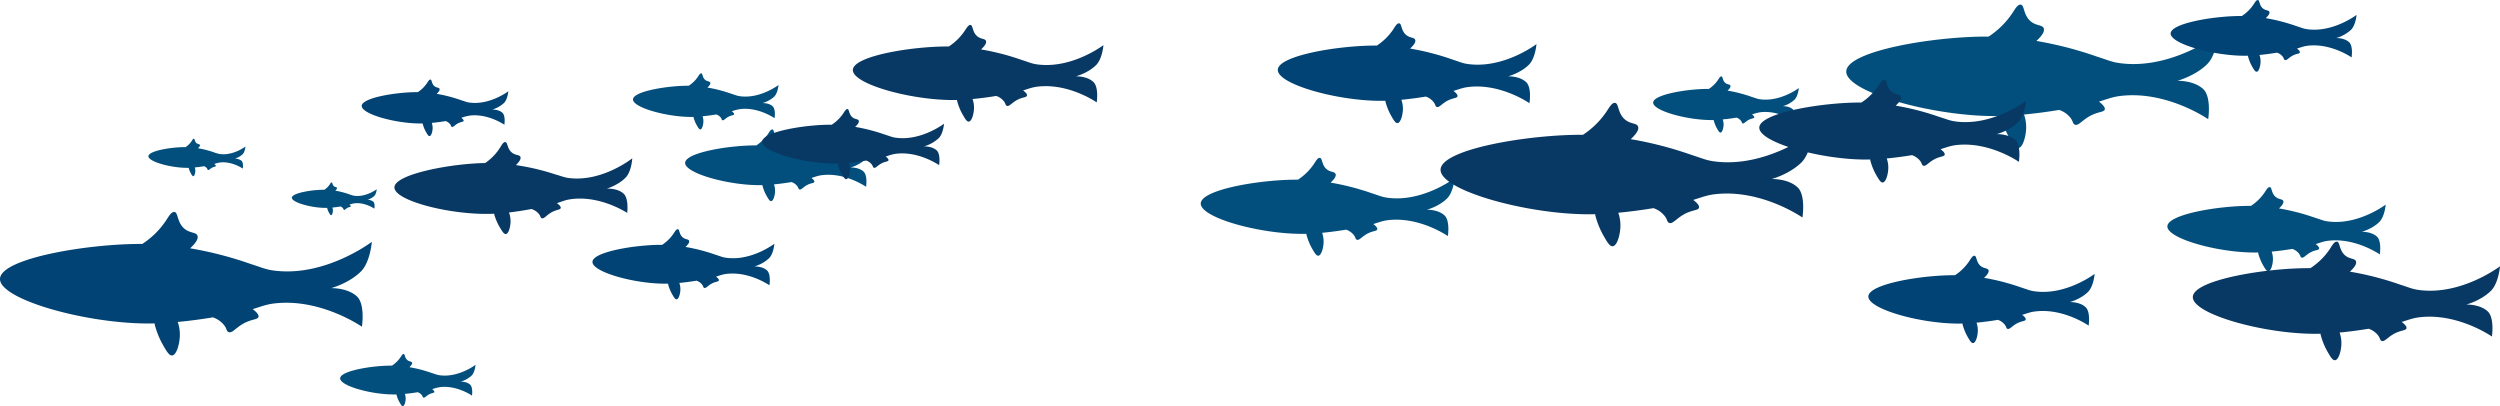<svg xmlns="http://www.w3.org/2000/svg" viewBox="0 0 1603.49 260.49"><defs><style>.cls-1{fill:#024f7d;}.cls-2{fill:#004374;}.cls-3{fill:#083964;}</style></defs><title>Asset 17</title><g id="Layer_2" data-name="Layer 2"><g id="Layer_29" data-name="Layer 29"><g id="Layer_33" data-name="Layer 33"><path class="cls-1" d="M495.59,68.19c-2.39-2.24-6.5-2.08-6.5-2.08A19,19,0,0,0,496.56,62c2.39-2.35,2.77-7.48,2.77-7.48s-11.72,8.94-24.65,7.2c-2-.27-2.69-.66-5.81-1.66h0a92.24,92.24,0,0,0-15.14-3.91c1.88-1.73,2-2.65,1.84-3.16-.34-1-1.85-.54-3.32-1.8-1.85-1.58-1.48-4.12-2.49-4.15-.83,0-1.41,1.15-2.22,2.35A20.68,20.68,0,0,1,441.73,55c-13.39-.11-35.55,3.55-35.73,8.73S427.12,74.9,442.84,75c.8,0,1.62,0,2.44,0l-.51,0A21.31,21.31,0,0,0,447,80.51c.85,1.48,1.49,2.56,2.21,2.49,1.13-.1,1.89-2.92,1.94-5a9.66,9.66,0,0,0-.54-3.43c3.21-.3,6.38-.74,9.18-1.21l-.33.07a6,6,0,0,1,2.84,2c.68.9.53,1.43,1,1.66,1.09.49,2.09-1.66,5.19-2.77,1.3-.46,2.21-.47,2.36-1s-.67-1.36-1.46-1.94a26.37,26.37,0,0,1,5.68-1.45c11.54-1.25,21.74,5.88,21.74,5.88S497.72,70.17,495.59,68.19Z" transform="translate(0 0)"/><path class="cls-1" d="M553.91,110.07c-3.06-2.86-8.31-2.65-8.31-2.65a24.26,24.26,0,0,0,9.55-5.31c3.05-3,3.54-9.56,3.54-9.56s-15,11.43-31.49,9.21c-2.56-.35-3.44-.85-7.43-2.13h0a118.33,118.33,0,0,0-19.34-5c2.4-2.22,2.58-3.39,2.35-4-.44-1.22-2.37-.7-4.25-2.3-2.37-2-1.89-5.27-3.18-5.31-1.05,0-1.8,1.47-2.83,3a26.58,26.58,0,0,1-7.43,7.25c-17.11-.14-45.42,4.53-45.65,11.15s27,14.24,47.06,14.33c1,0,2.07,0,3.13,0l-.65,0a27,27,0,0,0,2.83,7.08c1.09,1.89,1.91,3.27,2.83,3.18,1.44-.13,2.41-3.73,2.48-6.37a12.5,12.5,0,0,0-.69-4.38c4.1-.38,8.14-1,11.72-1.54l-.42.08a7.73,7.73,0,0,1,3.63,2.57c.87,1.16.67,1.83,1.33,2.12,1.4.63,2.66-2.12,6.63-3.54,1.66-.59,2.82-.6,3-1.32s-.86-1.74-1.86-2.48c3.1-1,4.47-1.56,7.26-1.86,14.74-1.6,27.78,7.52,27.78,7.52S556.63,112.6,553.91,110.07Z" transform="translate(0 0)"/><path class="cls-1" d="M926.49,138.15c-4.18-3.9-11.35-3.62-11.35-3.62s7.74-2,13-7.25c4.16-4.08,4.84-13,4.84-13s-20.45,15.6-43,12.56c-3.5-.47-4.7-1.15-10.15-2.9h0a161.79,161.79,0,0,0-26.4-6.81c3.27-3,3.53-4.62,3.21-5.51-.59-1.66-3.24-1-5.8-3.14-3.23-2.77-2.59-7.19-4.34-7.25-1.44,0-2.46,2-3.87,4.11a36.29,36.29,0,0,1-10.14,9.91c-23.35-.2-62,6.18-62.33,15.21S807,149.87,834.46,150c1.4,0,2.83,0,4.27-.06l-.89.06a36.63,36.63,0,0,0,3.86,9.66c1.5,2.59,2.61,4.47,3.87,4.35,2-.18,3.29-5.1,3.38-8.69a16.79,16.79,0,0,0-.94-6c5.6-.53,11.12-1.3,16-2.11l-.57.11a10.61,10.61,0,0,1,4.95,3.51c1.18,1.58.92,2.49,1.81,2.9,1.91.85,3.64-2.91,9.06-4.84,2.26-.8,3.84-.82,4.1-1.81s-1.16-2.38-2.53-3.38c4.22-1.3,6.1-2.12,9.9-2.54,20.13-2.18,37.93,10.27,37.93,10.27S930.2,141.61,926.49,138.15Z" transform="translate(0 0)"/><path class="cls-1" d="M1150,70.19c-2.4-2.24-6.51-2.08-6.51-2.08a19,19,0,0,0,7.48-4.15c2.38-2.35,2.77-7.48,2.77-7.48S1142,65.42,1129,63.68c-2-.27-2.69-.66-5.81-1.66h0a92.24,92.24,0,0,0-15.14-3.91c1.88-1.73,2-2.65,1.84-3.16-.34-1-1.85-.54-3.32-1.8-1.85-1.58-1.49-4.12-2.49-4.15-.83,0-1.41,1.15-2.22,2.35a20.82,20.82,0,0,1-5.81,5.68c-13.39-.11-35.55,3.55-35.73,8.73S1081.48,76.9,1097.19,77c.81,0,1.62,0,2.45,0l-.51,0a21.31,21.31,0,0,0,2.22,5.54c.85,1.48,1.49,2.56,2.21,2.49,1.13-.1,1.89-2.92,1.94-5a9.66,9.66,0,0,0-.54-3.43c3.21-.3,6.37-.74,9.18-1.21l-.33.07a6,6,0,0,1,2.84,2c.67.9.53,1.43,1,1.66,1.09.49,2.08-1.66,5.19-2.77,1.3-.46,2.2-.47,2.35-1s-.67-1.36-1.45-1.94a26.37,26.37,0,0,1,5.68-1.45c11.53-1.25,21.74,5.88,21.74,5.88S1152.08,72.17,1150,70.19Z" transform="translate(0 0)"/><path class="cls-1" d="M301.54,246.71c-2.23-2.08-6.06-1.93-6.06-1.93a17.7,17.7,0,0,0,7-3.87C304.66,238.73,305,234,305,234s-10.91,8.32-22.93,6.69c-1.87-.25-2.51-.61-5.41-1.54h0a85.6,85.6,0,0,0-14.08-3.63c1.75-1.62,1.88-2.47,1.71-2.94-.31-.89-1.72-.51-3.09-1.68-1.72-1.47-1.38-3.83-2.32-3.86-.76,0-1.31,1.07-2.06,2.19a19.19,19.19,0,0,1-5.41,5.28c-12.45-.1-33.06,3.3-33.23,8.12S237.84,253,252.46,253l2.28,0-.47,0a19.36,19.36,0,0,0,2.06,5.15c.79,1.38,1.39,2.38,2.06,2.32,1.05-.1,1.75-2.72,1.8-4.64a9,9,0,0,0-.5-3.19c3-.27,5.93-.69,8.53-1.12l-.3.06a5.64,5.64,0,0,1,2.64,1.87c.63.84.49,1.33,1,1.55,1,.45,1.94-1.55,4.83-2.58,1.2-.43,2.05-.44,2.19-1s-.63-1.26-1.36-1.8a25,25,0,0,1,5.28-1.35c10.74-1.17,20.23,5.47,20.23,5.47S303.51,248.55,301.54,246.71Z" transform="translate(0 0)"/><path class="cls-1" d="M239.45,129.36a6,6,0,0,0-3.79-1.21,11.12,11.12,0,0,0,4.36-2.42c1.39-1.37,1.61-4.36,1.61-4.36s-6.83,5.21-14.37,4.2a18,18,0,0,1-3.39-1h0a54.29,54.29,0,0,0-8.83-2.28c1.09-1,1.18-1.54,1.07-1.84-.2-.56-1.08-.32-1.93-1-1.09-.93-.87-2.4-1.46-2.42s-.82.67-1.29,1.37a12.22,12.22,0,0,1-3.39,3.31c-7.81-.07-20.73,2.07-20.84,5.09s12.32,6.5,21.48,6.54c.47,0,.95,0,1.43,0l-.3,0a12.07,12.07,0,0,0,1.3,3.23c.49.86.87,1.49,1.29,1.45.65-.05,1.1-1.7,1.13-2.9a5.62,5.62,0,0,0-.32-2c1.88-.18,3.72-.43,5.36-.71l-.2,0A3.59,3.59,0,0,1,220,133.6c.39.53.31.84.61,1,.63.29,1.21-1,3-1.61.76-.27,1.29-.28,1.38-.61s-.39-.79-.85-1.13a15.83,15.83,0,0,1,3.31-.85c6.73-.73,12.68,3.44,12.68,3.44S240.69,130.52,239.45,129.36Z" transform="translate(0 0)"/><path class="cls-1" d="M1524.57,151.78c-3.6-3.36-9.76-3.11-9.76-3.11s6.65-1.75,11.21-6.23c3.57-3.52,4.15-11.22,4.15-11.22s-17.58,13.41-37,10.8c-3-.4-4-1-8.72-2.49h0a138.29,138.29,0,0,0-22.7-5.85c2.81-2.61,3-4,2.76-4.74-.51-1.43-2.79-.82-5-2.7-2.78-2.38-2.22-6.18-3.73-6.23-1.24,0-2.12,1.73-3.33,3.53a31.1,31.1,0,0,1-8.72,8.51c-20.07-.17-53.31,5.32-53.58,13.09s31.67,16.71,55.24,16.82c1.21,0,2.43,0,3.67-.06l-.76.06a31.65,31.65,0,0,0,3.32,8.3c1.29,2.23,2.24,3.84,3.33,3.74,1.68-.15,2.82-4.38,2.9-7.47a14.53,14.53,0,0,0-.81-5.14c4.81-.45,9.56-1.12,13.76-1.82l-.49.1a9.08,9.08,0,0,1,4.26,3c1,1.36.79,2.15,1.56,2.5,1.64.73,3.13-2.5,7.79-4.16,1.94-.69,3.3-.7,3.53-1.55s-1-2.05-2.18-2.91c3.63-1.12,5.24-1.83,8.51-2.18,17.3-1.88,32.61,8.82,32.61,8.82S1527.75,154.76,1524.57,151.78Z" transform="translate(0 0)"/><path class="cls-1" d="M1413.14,57.14c-6.13-5.72-16.63-5.31-16.63-5.31s11.33-3,19.1-10.61c6.09-6,7.08-19.11,7.08-19.11s-30,22.85-63,18.4c-5.12-.69-6.89-1.69-14.86-4.25h0a235.82,235.82,0,0,0-38.68-10c4.8-4.44,5.17-6.77,4.71-8.07-.88-2.44-4.75-1.4-8.49-4.6-4.74-4.06-3.8-10.53-6.37-10.62-2.11-.07-3.6,3-5.67,6a53.16,53.16,0,0,1-14.86,14.5c-34.2-.29-90.83,9.06-91.29,22.3-.45,13.07,54,28.47,94.12,28.66,2.06,0,4.15,0,6.26-.1l-1.3.1a53.74,53.74,0,0,0,5.66,14.15c2.18,3.78,3.81,6.54,5.66,6.37,2.88-.26,4.82-7.47,5-12.74a24.69,24.69,0,0,0-1.38-8.76c8.2-.76,16.29-1.9,23.45-3.09l-.84.17a15.39,15.39,0,0,1,7.26,5.14c1.73,2.31,1.34,3.65,2.65,4.24,2.8,1.26,5.34-4.25,13.27-7.08,3.31-1.18,5.63-1.2,6-2.65s-1.72-3.48-3.72-5c6.19-1.91,8.94-3.12,14.51-3.72,29.48-3.19,55.55,15,55.55,15S1418.56,62.21,1413.14,57.14Z" transform="translate(0 0)"/><path class="cls-1" d="M154.92,103.13a6.86,6.86,0,0,0-4.34-1.39,12.54,12.54,0,0,0,5-2.76c1.59-1.57,1.85-5,1.85-5s-7.81,6-16.43,4.8a20.23,20.23,0,0,1-3.88-1.11h0A61.86,61.86,0,0,0,127,95.08c1.25-1.16,1.35-1.77,1.22-2.1-.22-.64-1.23-.37-2.21-1.2-1.24-1.06-1-2.75-1.66-2.77s-.94.77-1.48,1.57A13.77,13.77,0,0,1,119,94.36c-8.92-.08-23.69,2.36-23.81,5.82s14.08,7.42,24.55,7.47c.54,0,1.08,0,1.63,0l-.34,0a13.91,13.91,0,0,0,1.48,3.69c.57,1,1,1.71,1.48,1.66.75-.06,1.25-1.94,1.29-3.32a6.3,6.3,0,0,0-.36-2.28c2.14-.2,4.25-.5,6.12-.81l-.22,0a4.1,4.1,0,0,1,1.89,1.33c.45.61.35,1,.69,1.11.73.33,1.39-1.11,3.46-1.84.87-.31,1.47-.32,1.57-.7s-.44-.91-1-1.29a17.78,17.78,0,0,1,3.79-1c7.69-.83,14.49,3.93,14.49,3.93S156.33,104.45,154.92,103.13Z" transform="translate(0 0)"/></g><g id="Layer_32" data-name="Layer 32"><path class="cls-2" d="M492,173.48c-3-2.79-8.14-2.59-8.14-2.59a23.7,23.7,0,0,0,9.35-5.2c3-2.92,3.46-9.34,3.46-9.34s-14.65,11.18-30.81,9c-2.5-.34-3.36-.83-7.27-2.08h0a116.08,116.08,0,0,0-18.92-4.88c2.35-2.17,2.53-3.31,2.31-3.95-.43-1.19-2.33-.68-4.16-2.25-2.31-2-1.85-5.15-3.11-5.19-1,0-1.76,1.44-2.77,2.94a26.28,26.28,0,0,1-7.27,7.1c-16.73-.14-44.43,4.43-44.66,10.9s26.4,13.93,46,14c1,0,2,0,3.06,0l-.63,0a26.55,26.55,0,0,0,2.76,6.93c1.07,1.85,1.87,3.19,2.77,3.11,1.41-.12,2.36-3.65,2.43-6.23a12,12,0,0,0-.68-4.28c4-.38,8-.93,11.47-1.51l-.41.08a7.6,7.6,0,0,1,3.55,2.51c.85,1.13.66,1.79,1.3,2.08,1.37.61,2.61-2.08,6.49-3.46,1.62-.58,2.75-.59,2.94-1.3s-.84-1.71-1.82-2.43c3-.93,4.38-1.52,7.1-1.81,14.42-1.57,27.18,7.35,27.18,7.35S494.64,176,492,173.48Z" transform="translate(0 0)"/><path class="cls-2" d="M978.84,52.66c-4.26-4-11.57-3.69-11.57-3.69s7.89-2.07,13.3-7.38c4.23-4.17,4.92-13.3,4.92-13.3s-20.84,15.9-43.82,12.8c-3.56-.48-4.78-1.17-10.33-3h0a164.44,164.44,0,0,0-26.91-6.94c3.34-3.09,3.6-4.71,3.27-5.61-.6-1.7-3.3-1-5.9-3.2-3.3-2.83-2.64-7.33-4.43-7.39-1.47-.05-2.51,2.05-3.94,4.19a37,37,0,0,1-10.34,10.09c-23.79-.2-63.19,6.3-63.51,15.51s37.54,19.81,65.48,19.93q2.15,0,4.35-.06l-.91.06a37.83,37.83,0,0,0,3.94,9.85c1.52,2.63,2.66,4.55,3.94,4.43,2-.18,3.35-5.19,3.45-8.86a17.11,17.11,0,0,0-1-6.09c5.71-.54,11.34-1.32,16.32-2.15l-.58.12a10.65,10.65,0,0,1,5,3.57c1.21,1.61.94,2.54,1.85,3,1.94.87,3.71-3,9.23-4.92,2.31-.82,3.92-.84,4.19-1.85s-1.2-2.42-2.59-3.45c4.3-1.32,6.22-2.16,10.09-2.58,20.51-2.22,38.65,10.46,38.65,10.46S982.62,56.19,978.84,52.66Z" transform="translate(0 0)"/><path class="cls-2" d="M228.94,190.14c-6.13-5.72-16.63-5.31-16.63-5.31s11.33-3,19.1-10.61c6.09-6,7.08-19.11,7.08-19.11s-30,22.85-63,18.4c-5.12-.69-6.89-1.69-14.86-4.25h0a235.82,235.82,0,0,0-38.68-10c4.8-4.44,5.17-6.77,4.71-8.07-.88-2.44-4.75-1.4-8.49-4.6-4.74-4.06-3.8-10.53-6.37-10.62-2.11-.07-3.6,2.95-5.67,6a53.16,53.16,0,0,1-14.86,14.5C57.09,156.23.46,165.58,0,178.82c-.45,13.07,54,28.47,94.12,28.66,2.06,0,4.15,0,6.26-.1l-1.3.1a53.74,53.74,0,0,0,5.66,14.15c2.18,3.78,3.81,6.54,5.66,6.37,2.88-.26,4.82-7.47,4.95-12.74A24.69,24.69,0,0,0,114,206.5c8.2-.76,16.29-1.9,23.45-3.09l-.84.17a15.39,15.39,0,0,1,7.26,5.14c1.73,2.31,1.34,3.65,2.65,4.24,2.8,1.26,5.34-4.25,13.27-7.08,3.31-1.18,5.63-1.2,6-2.65s-1.72-3.48-3.72-4.95c6.19-1.91,8.94-3.12,14.51-3.72,29.48-3.19,55.55,15,55.55,15S234.36,195.21,228.94,190.14Z" transform="translate(0 0)"/><path class="cls-2" d="M1337.67,197c-3.72-3.49-10.12-3.24-10.12-3.24s6.9-1.81,11.63-6.46c3.71-3.64,4.31-11.63,4.31-11.63s-18.23,13.91-38.34,11.2c-3.12-.42-4.19-1-9.05-2.58h0a142.74,142.74,0,0,0-23.54-6.07c2.92-2.71,3.15-4.13,2.87-4.92-.53-1.48-2.89-.84-5.17-2.8-2.89-2.47-2.31-6.41-3.88-6.46-1.28,0-2.19,1.79-3.45,3.66a32.29,32.29,0,0,1-9,8.83c-20.82-.17-55.29,5.52-55.57,13.57s32.84,17.34,57.29,17.45q1.88,0,3.81-.06l-.79.06a32.35,32.35,0,0,0,3.44,8.62c1.33,2.3,2.32,4,3.45,3.87,1.75-.16,2.93-4.54,3-7.75a15,15,0,0,0-.84-5.33c5-.47,9.92-1.16,14.28-1.89l-.51.11a9.41,9.41,0,0,1,4.41,3.12c1.06,1.41.82,2.23,1.62,2.59,1.7.76,3.25-2.59,8.08-4.31,2-.72,3.42-.73,3.66-1.62s-1-2.12-2.26-3c3.76-1.16,5.44-1.9,8.83-2.26,17.94-2,33.81,9.15,33.81,9.15S1341,200,1337.67,197Z" transform="translate(0 0)"/><path class="cls-2" d="M1506.71,27.07c-3.06-2.86-8.31-2.65-8.31-2.65a24.26,24.26,0,0,0,9.55-5.31c3-3,3.54-9.56,3.54-9.56s-15,11.43-31.49,9.21c-2.56-.35-3.44-.85-7.43-2.13h0a118.33,118.33,0,0,0-19.34-5c2.4-2.22,2.58-3.39,2.35-4-.44-1.22-2.37-.7-4.25-2.3-2.37-2-1.89-5.27-3.18-5.31-1.05,0-1.8,1.47-2.83,3a26.58,26.58,0,0,1-7.43,7.25c-17.11-.14-45.42,4.53-45.65,11.15s27,14.24,47.06,14.33c1,0,2.07,0,3.13-.05l-.65.05a27,27,0,0,0,2.83,7.08c1.09,1.89,1.91,3.27,2.83,3.18,1.44-.13,2.41-3.73,2.48-6.37a12.5,12.5,0,0,0-.69-4.38c4.1-.38,8.14-1,11.72-1.54l-.42.08a7.73,7.73,0,0,1,3.63,2.57c.87,1.16.67,1.83,1.33,2.12,1.4.63,2.66-2.12,6.63-3.54,1.66-.59,2.82-.6,3-1.32s-.86-1.74-1.86-2.48c3.1-.95,4.47-1.56,7.26-1.86,14.74-1.6,27.78,7.52,27.78,7.52S1509.43,29.6,1506.71,27.07Z" transform="translate(0 0)"/><path class="cls-2" d="M322.25,72.35c-2.42-2.25-6.56-2.09-6.56-2.09a19.12,19.12,0,0,0,7.54-4.18c2.4-2.36,2.79-7.54,2.79-7.54s-11.82,9-24.84,7.26c-2-.28-2.71-.67-5.86-1.68h0a93.35,93.35,0,0,0-15.25-3.93c1.89-1.75,2-2.67,1.86-3.18-.35-1-1.87-.55-3.35-1.82-1.87-1.6-1.5-4.15-2.51-4.18-.83,0-1.42,1.16-2.24,2.37A21,21,0,0,1,268,59.1c-13.49-.12-35.82,3.57-36,8.79s21.28,11.23,37.11,11.3c.81,0,1.63,0,2.47,0l-.52,0a21.3,21.3,0,0,0,2.24,5.58c.86,1.49,1.5,2.58,2.23,2.51,1.13-.1,1.9-2.94,1.95-5a9.74,9.74,0,0,0-.54-3.45c3.23-.31,6.42-.75,9.24-1.22l-.33.07a6,6,0,0,1,2.86,2c.69.91.53,1.44,1.05,1.67,1.1.5,2.1-1.67,5.23-2.79,1.31-.46,2.22-.47,2.37-1s-.67-1.38-1.46-2a26.89,26.89,0,0,1,5.72-1.46C313.22,72.84,323.5,80,323.5,80S324.39,74.35,322.25,72.35Z" transform="translate(0 0)"/></g><g id="Layer_31" data-name="Layer 31"><path class="cls-3" d="M1152.94,120.14c-6.13-5.72-16.63-5.31-16.63-5.31s11.33-3,19.1-10.61c6.09-6,7.08-19.11,7.08-19.11s-30,22.85-63,18.4c-5.12-.69-6.89-1.69-14.86-4.25h0a235.82,235.82,0,0,0-38.68-10c4.8-4.44,5.17-6.77,4.71-8.07-.88-2.44-4.75-1.4-8.49-4.6-4.74-4.06-3.8-10.53-6.37-10.62-2.11-.07-3.6,3-5.67,6a53.16,53.16,0,0,1-14.86,14.5c-34.2-.29-90.83,9.06-91.29,22.3-.45,13.07,54,28.47,94.12,28.66,2.06,0,4.15,0,6.26-.1l-1.3.1a53.74,53.74,0,0,0,5.66,14.15c2.18,3.78,3.81,6.54,5.66,6.37,2.88-.26,4.82-7.47,4.95-12.74a24.69,24.69,0,0,0-1.38-8.76c8.2-.76,16.29-1.9,23.45-3.09l-.84.17a15.39,15.39,0,0,1,7.26,5.14c1.73,2.31,1.34,3.65,2.65,4.24,2.8,1.26,5.34-4.25,13.27-7.08,3.31-1.18,5.63-1.2,6-2.65s-1.72-3.48-3.72-4.95c6.19-1.91,8.94-3.12,14.51-3.72,29.48-3.19,55.55,15,55.55,15S1158.36,125.21,1152.94,120.14Z" transform="translate(0 0)"/><path class="cls-3" d="M701.28,52.55c-4.12-3.86-11.2-3.59-11.2-3.59s7.64-2,12.88-7.14c4.11-4,4.78-12.88,4.78-12.88s-20.2,15.39-42.45,12.37c-3.46-.47-4.64-1.14-10-2.87h0a158,158,0,0,0-26.06-6.74c3.24-3,3.49-4.57,3.18-5.44-.59-1.64-3.2-.94-5.72-3.11-3.19-2.73-2.55-7.1-4.29-7.15C621,16,620,18,618.56,20.05a35.83,35.83,0,0,1-10,9.77c-23-.22-61.22,6-61.54,15S583.35,64,610.42,64.16c1.38,0,2.79,0,4.21-.06l-.87.06a35.91,35.91,0,0,0,3.81,9.54c1.47,2.55,2.56,4.41,3.81,4.3,1.94-.18,3.25-5,3.34-8.59a16.46,16.46,0,0,0-.93-5.9c5.53-.51,11-1.27,15.81-2.07l-.56.12A10.41,10.41,0,0,1,643.92,65c1.17,1.56.91,2.46,1.79,2.86,1.88.85,3.6-2.86,8.95-4.76,2.23-.79,3.79-.81,4.05-1.79S657.56,59,656.21,58c4.17-1.28,6-2.09,9.78-2.49,19.87-2.14,37.43,10.16,37.43,10.16S704.94,56,701.28,52.55Z" transform="translate(0 0)"/><path class="cls-3" d="M399.92,124.14c-4-3.58-10.74-3.16-10.74-3.16s7.23-2.08,12.1-7.08c3.82-3.93,4.26-12.36,4.26-12.36s-18.87,15.09-40.11,12.71c-3.3-.37-4.44-1-9.59-2.51h0a150.75,150.75,0,0,0-24.94-5.84c3-2.91,3.22-4.42,2.9-5.24-.6-1.55-3.07-.83-5.51-2.83-3.1-2.53-2.59-6.7-4.24-6.71-1.35,0-2.27,1.94-3.54,3.93a34,34,0,0,1-9.32,9.52c-21.94.31-58.11,7.12-58.21,15.61s35,17.48,60.76,17c1.31,0,2.65-.08,4-.15l-.83.08a34.59,34.59,0,0,0,3.84,9c1.45,2.39,2.53,4.14,3.72,4,1.84-.21,3-4.85,3-8.24a16,16,0,0,0-1-5.59c5.24-.61,10.41-1.45,15-2.32l-.54.12a9.87,9.87,0,0,1,4.73,3.19c1.14,1.46.91,2.32,1.76,2.68,1.81.77,3.36-2.8,8.41-4.73,2.1-.8,3.59-.85,3.82-1.79s-1.15-2.21-2.46-3.12c3.94-1.31,5.69-2.12,9.25-2.59,18.86-2.47,35.84,8.84,35.84,8.84S403.48,127.31,399.92,124.14Z" transform="translate(0 0)"/><path class="cls-3" d="M1292.64,89.84c-4.4-4.1-11.93-3.81-11.93-3.81s8.13-2.14,13.7-7.61c4.37-4.3,5.08-13.71,5.08-13.71S1278,81.1,1254.31,77.91c-3.68-.5-4.94-1.21-10.67-3h0a168.64,168.64,0,0,0-27.74-7.15c3.44-3.19,3.71-4.86,3.37-5.79-.62-1.75-3.4-1-6.09-3.3-3.4-2.91-2.72-7.56-4.57-7.62-1.51,0-2.58,2.11-4.06,4.32a38.06,38.06,0,0,1-10.66,10.4c-24.54-.2-65.16,6.5-65.49,16s38.71,20.43,67.52,20.56c1.47,0,3,0,4.49-.07l-.94.07a38.17,38.17,0,0,0,4.07,10.15c1.56,2.72,2.73,4.69,4.06,4.57,2.06-.19,3.45-5.36,3.55-9.14a17.83,17.83,0,0,0-1-6.28c5.88-.55,11.68-1.36,16.82-2.22l-.6.13a11,11,0,0,1,5.21,3.68c1.24,1.66,1,2.62,1.9,3,2,.9,3.83-3,9.52-5.07,2.38-.85,4-.87,4.31-1.91s-1.22-2.5-2.66-3.55c4.44-1.37,6.41-2.23,10.41-2.67,21.15-2.29,39.85,10.79,39.85,10.79S1296.53,93.47,1292.64,89.84Z" transform="translate(0 0)"/><path class="cls-3" d="M1595.6,199.72c-5.06-4.72-13.74-4.38-13.74-4.38s9.36-2.46,15.78-8.77c5-4.94,5.85-15.78,5.85-15.78s-24.75,18.87-52,15.2c-4.23-.58-5.69-1.4-12.28-3.51h0a194.79,194.79,0,0,0-32-8.24c4-3.67,4.28-5.6,3.89-6.67-.72-2-3.92-1.15-7-3.8-3.92-3.35-3.14-8.7-5.27-8.77-1.74-.06-3,2.43-4.67,5a43.84,43.84,0,0,1-12.28,12c-28.25-.24-75,7.49-75.41,18.42s44.57,23.53,77.75,23.68c1.7,0,3.42,0,5.17-.08l-1.08.08a44.34,44.34,0,0,0,4.68,11.69c1.8,3.13,3.15,5.4,4.68,5.26,2.37-.21,4-6.17,4.09-10.52a20.43,20.43,0,0,0-1.15-7.24c6.78-.63,13.46-1.57,19.38-2.55l-.69.14a12.87,12.87,0,0,1,6,4.24c1.43,1.91,1.11,3,2.19,3.51,2.31,1,4.41-3.51,11-5.85,2.74-1,4.65-1,5-2.19s-1.41-2.88-3.07-4.09c5.11-1.58,7.39-2.57,12-3.07,24.35-2.64,45.89,12.42,45.89,12.42S1600.08,203.91,1595.6,199.72Z" transform="translate(0 0)"/><path class="cls-3" d="M600.82,96.48c-3-2.79-8.14-2.59-8.14-2.59a23.7,23.7,0,0,0,9.35-5.2c3-2.92,3.46-9.34,3.46-9.34s-14.65,11.18-30.81,9c-2.5-.34-3.37-.83-7.27-2.08h0a116.08,116.08,0,0,0-18.92-4.88c2.35-2.17,2.53-3.31,2.31-4-.43-1.19-2.33-.68-4.16-2.25-2.32-2-1.86-5.15-3.11-5.19-1,0-1.77,1.44-2.77,2.94a26.28,26.28,0,0,1-7.27,7.1c-16.73-.14-44.44,4.43-44.66,10.9s26.4,13.93,46,14c1,0,2,0,3.06,0l-.64,0a26.28,26.28,0,0,0,2.77,6.93c1.07,1.85,1.87,3.19,2.77,3.11,1.41-.12,2.36-3.65,2.43-6.23a12.42,12.42,0,0,0-.68-4.28c4-.38,8-.93,11.47-1.51l-.41.08a7.6,7.6,0,0,1,3.55,2.51c.85,1.13.66,1.79,1.3,2.08,1.36.61,2.61-2.08,6.49-3.46,1.62-.58,2.75-.59,2.94-1.3s-.84-1.71-1.82-2.43c3-.93,4.38-1.52,7.1-1.81,14.42-1.57,27.17,7.35,27.17,7.35S603.47,99,600.82,96.48Z" transform="translate(0 0)"/></g></g></g></svg>